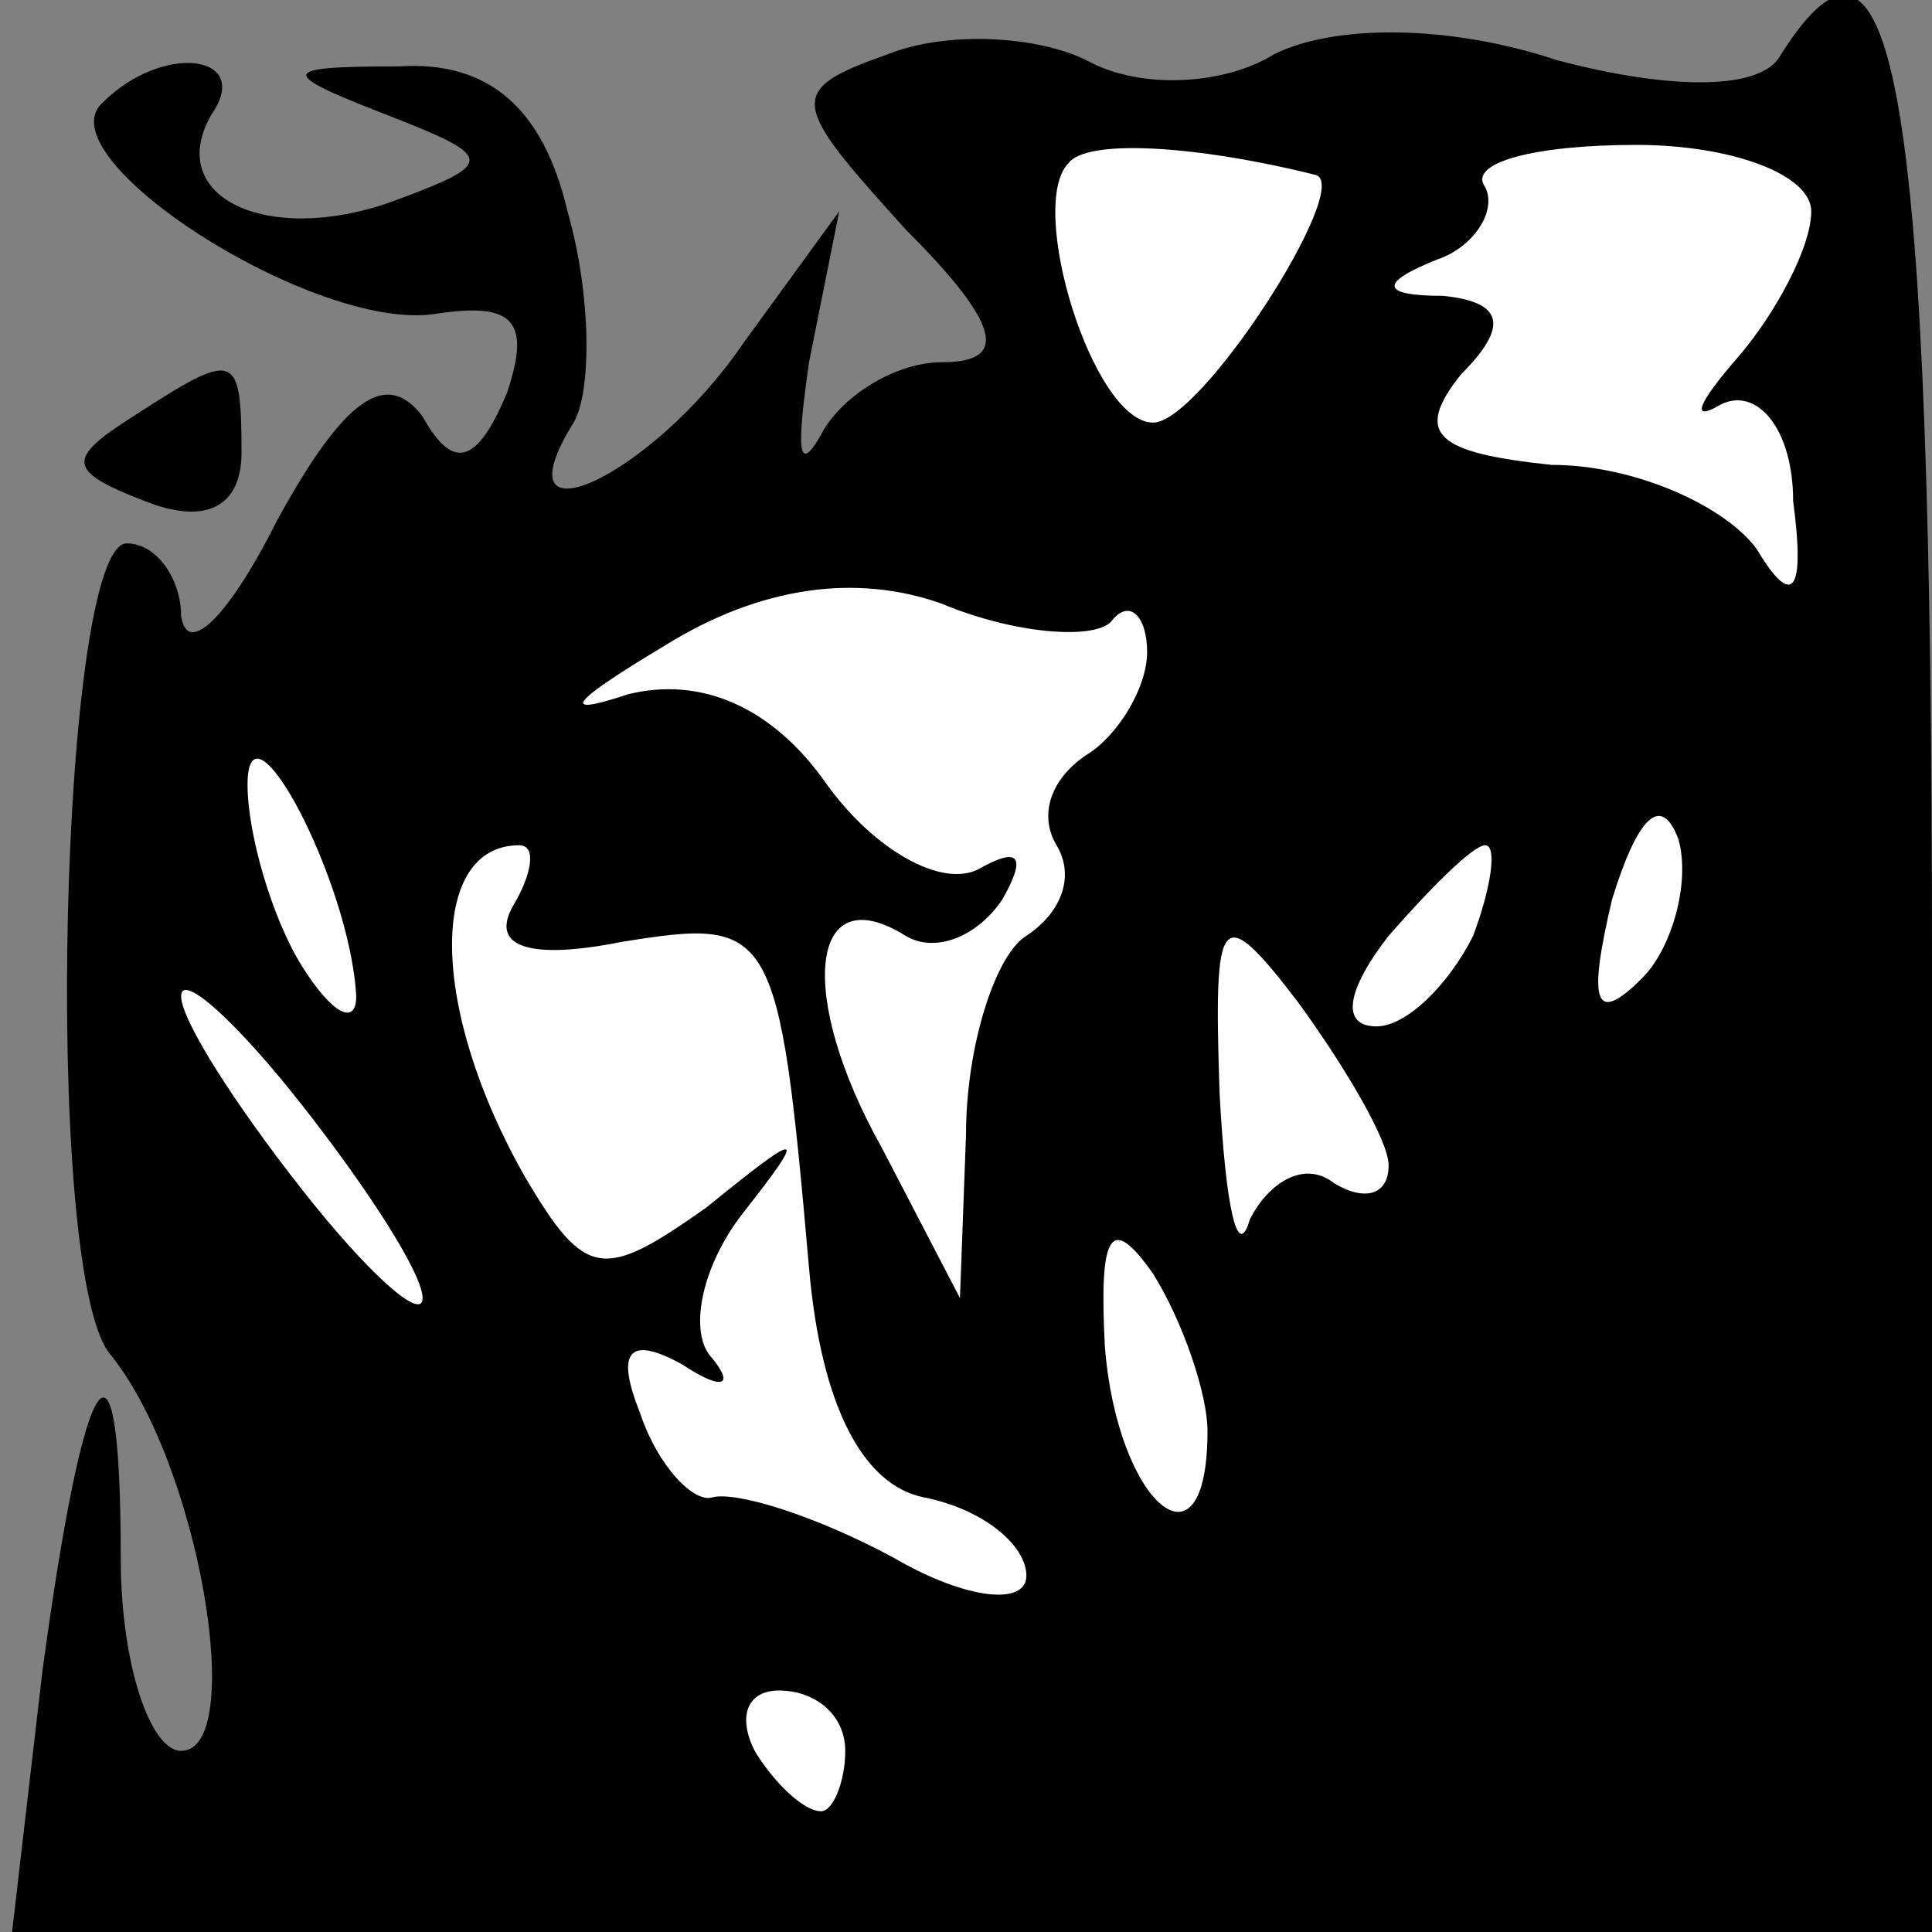 <?xml version="1.0" standalone="no"?>
<!DOCTYPE svg PUBLIC "-//W3C//DTD SVG 20010904//EN"
 "http://www.w3.org/TR/2001/REC-SVG-20010904/DTD/svg10.dtd">
<svg version="1.0" xmlns="http://www.w3.org/2000/svg"
 width="32pt" height="32pt" viewBox="0 0 32 32"
 preserveAspectRatio="xMidYMid meet">
<rect x="0" y="0" width="32" height="32" fill="#808080" stroke="none"/>
<g transform="translate(0,32) scale(0.1,-0.1)"
fill="#000000" stroke="none">
<path fill="#000000" stroke="none" d="M147 311 c-17 -6 -16 -8 3 -29 16 -16
17 -22 6 -22 -8 0 -17 -6 -20 -12 -4 -7 -4 -2 -2 12 l5 25 -16 -22 c-15 -22
-41 -34 -28 -13 3 5 3 21 -1 35 -4 17 -13 25 -28 24 -20 0 -20 -1 -2 -8 18 -7
18 -8 2 -14 -21 -8 -39 0 -31 14 7 10 -8 12 -18 2 -10 -9 35 -38 55 -35 13 2
16 -1 12 -13 -5 -12 -9 -13 -14 -4 -6 8 -13 3 -24 -17 -8 -16 -15 -23 -16 -16
0 6 -4 12 -9 12 -11 0 -14 -119 -3 -134 15 -18 23 -66 12 -66 -5 0 -10 14 -10
32 0 42 -6 33 -13 -19 l-5 -43 159 0 159 0 0 160 c0 145 -6 181 -25 151 -3 -6
-18 -6 -37 -1 -18 6 -37 6 -47 1 -8 -5 -22 -6 -31 -1 -8 4 -23 5 -33 1z"/>
<path fill="#ffffff" stroke="none" d="M218 291 c6 -2 -19 -41 -27 -41 -10 0
-21 36 -14 43 3 4 21 3 41 -2z"/>
<path fill="#ffffff" stroke="none" d="M300 285 c0 -6 -6 -17 -12 -24 -7 -8
-8 -11 -3 -8 6 3 12 -4 12 -16 2 -15 0 -18 -6 -8 -5 7 -20 14 -34 14 -19 2
-23 5 -15 15 8 8 7 12 -3 13 -10 0 -11 2 -1 6 6 2 10 8 8 12 -3 4 8 7 25 7 16
0 29 -5 29 -11z"/>
<path fill="#ffffff" stroke="none" d="M184 217 c3 4 6 1 6 -5 0 -6 -5 -14
-10 -17 -6 -4 -8 -10 -5 -15 3 -5 1 -11 -5 -15 -5 -3 -10 -18 -10 -33 l-1 -27
-13 25 c-14 25 -12 45 4 35 5 -3 12 0 16 6 4 7 3 9 -4 5 -6 -3 -17 3 -25 14
-9 13 -21 18 -33 15 -12 -4 -9 -1 6 8 16 10 32 12 46 7 12 -5 25 -6 28 -3z"/>
<path fill="#ffffff" stroke="none" d="M59 155 c0 -5 -4 -3 -9 5 -5 8 -9 22
-9 30 0 16 17 -16 18 -35z"/>
<path fill="#ffffff" stroke="none" d="M272 158 c-8 -8 -9 -4 -5 13 4 13 8 18
11 10 2 -7 -1 -18 -6 -23z"/>
<path fill="#ffffff" stroke="none" d="M85 170 c-4 -7 3 -9 18 -6 25 4 26 3
31 -54 2 -23 9 -36 19 -38 10 -2 17 -8 17 -13 0 -5 -10 -4 -22 3 -13 7 -26 11
-30 10 -3 -1 -9 5 -12 14 -4 10 -2 13 7 8 6 -4 9 -4 5 1 -4 4 -2 15 5 24 11
14 10 14 -6 1 -17 -12 -20 -12 -30 5 -16 28 -16 55 -1 55 3 0 2 -5 -1 -10z"/>
<path fill="#ffffff" stroke="none" d="M244 165 c-4 -8 -11 -15 -16 -15 -6 0
-5 6 2 15 7 8 14 15 16 15 2 0 1 -7 -2 -15z"/>
<path fill="#ffffff" stroke="none" d="M230 127 c0 -5 -4 -6 -9 -3 -5 4 -11 0
-14 -6 -2 -7 -4 2 -5 21 -1 30 0 32 13 15 8 -11 15 -23 15 -27z"/>
<path fill="#ffffff" stroke="none" d="M70 105 c0 -4 -9 4 -20 18 -11 14 -20
28 -20 32 0 4 9 -4 20 -18 11 -14 20 -28 20 -32z"/>
<path fill="#ffffff" stroke="none" d="M200 83 c0 -25 -15 -12 -17 14 -1 19 1
22 8 12 5 -8 9 -20 9 -26z"/>
<path fill="#ffffff" stroke="none" d="M140 30 c0 -5 -2 -10 -4 -10 -3 0 -8 5
-11 10 -3 6 -1 10 4 10 6 0 11 -4 11 -10z"/>
<path fill="#000000" stroke="none" d="M22 251 c-11 -7 -11 -9 2 -14 10 -4 16
-1 16 8 0 17 -1 17 -18 6z"/>
</g>
</svg>

